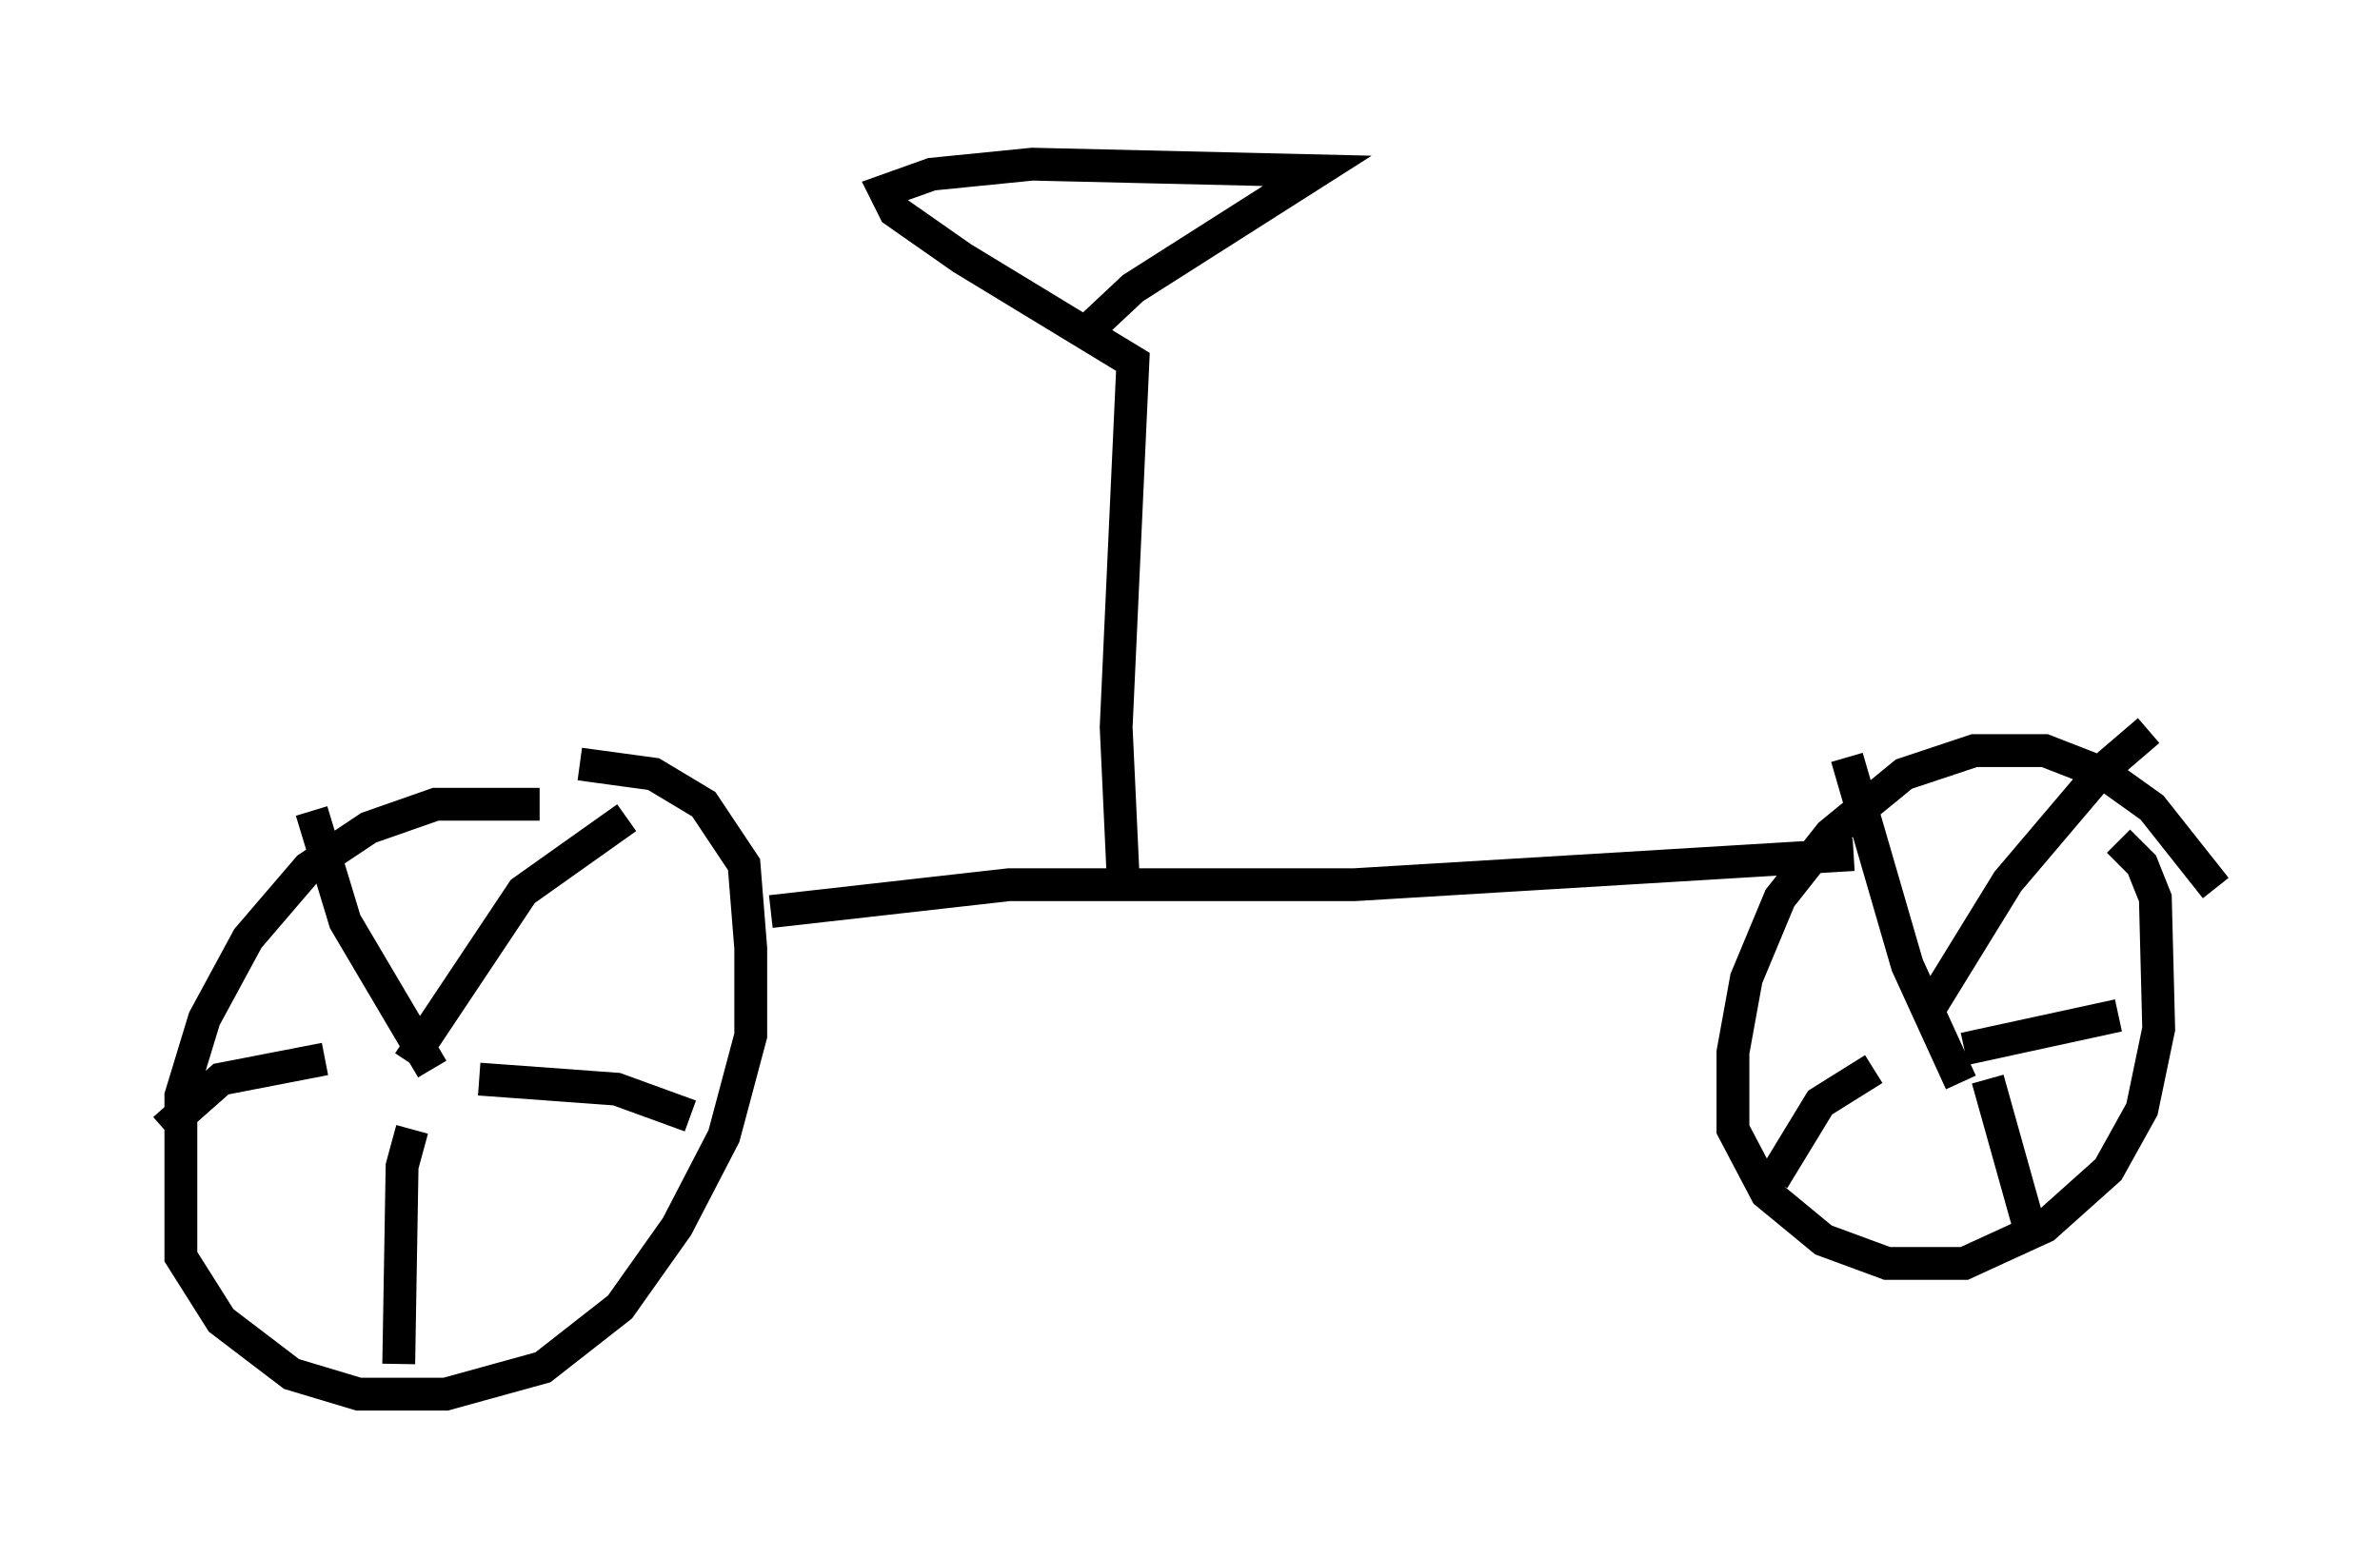 <?xml version="1.0" encoding="utf-8" ?>
<svg baseProfile="full" height="47.465" version="1.1" width="72.476" xmlns="http://www.w3.org/2000/svg" xmlns:ev="http://www.w3.org/2001/xml-events" xmlns:xlink="http://www.w3.org/1999/xlink"><defs /><rect fill="white" height="47.465" width="72.476" x="0" y="0" /><path d="M17.454, 24.906 m-1.021, -0.408 l-3.165, 0.0 -2.042, 0.715 l-1.838, 1.225 -1.838, 2.144 l-1.327, 2.45 -0.715, 2.348 l0.0, 4.9 1.225, 1.94 l2.144, 1.633 2.042, 0.613 l2.654, 0.0 2.96, -0.817 l2.348, -1.838 1.735, -2.45 l1.429, -2.756 0.817, -3.063 l0.0, -2.654 -0.204, -2.552 l-1.225, -1.838 -1.531, -0.919 l-2.246, -0.306 m49.817, 3.777 l-1.94, -2.45 -1.429, -1.021 l-1.838, -0.715 -2.144, 0.0 l-2.144, 0.715 -2.246, 1.838 l-1.531, 1.94 -1.021, 2.45 l-0.408, 2.246 0.0, 2.348 l1.021, 1.94 1.735, 1.429 l1.94, 0.715 2.348, 0.0 l2.45, -1.123 1.94, -1.735 l1.021, -1.838 0.51, -2.45 l-0.102, -3.981 -0.408, -1.021 l-0.715, -0.715 m-4.798, 7.35 l-1.633, -3.573 -1.838, -6.329 m2.45, 7.758 l2.45, -3.981 2.858, -3.369 l1.429, -1.225 m-5.615, 9.698 l4.696, -1.021 m-3.981, 1.94 l1.429, 5.104 m-4.9, -5.41 l-1.633, 1.021 -1.429, 2.348 m-40.834, -3.369 l-2.654, -4.492 -1.021, -3.369 m2.96, 7.656 l3.471, -5.206 3.165, -2.246 m-4.492, 7.963 l4.185, 0.306 2.246, 0.817 m-8.473, 0.408 l-0.306, 1.123 -0.102, 6.023 m-2.246, -9.29 l-3.165, 0.613 -1.735, 1.531 m18.477, -6.635 l7.248, -0.817 10.515, 0.0 l15.211, -0.919 m-22.254, 0.51 l-0.204, -4.39 0.51, -11.127 l-5.206, -3.165 -2.042, -1.429 l-0.306, -0.613 1.429, -0.51 l3.063, -0.306 8.677, 0.204 l-5.615, 3.573 -1.633, 1.531 " fill="none" stroke="black" stroke-width="1" /></svg>